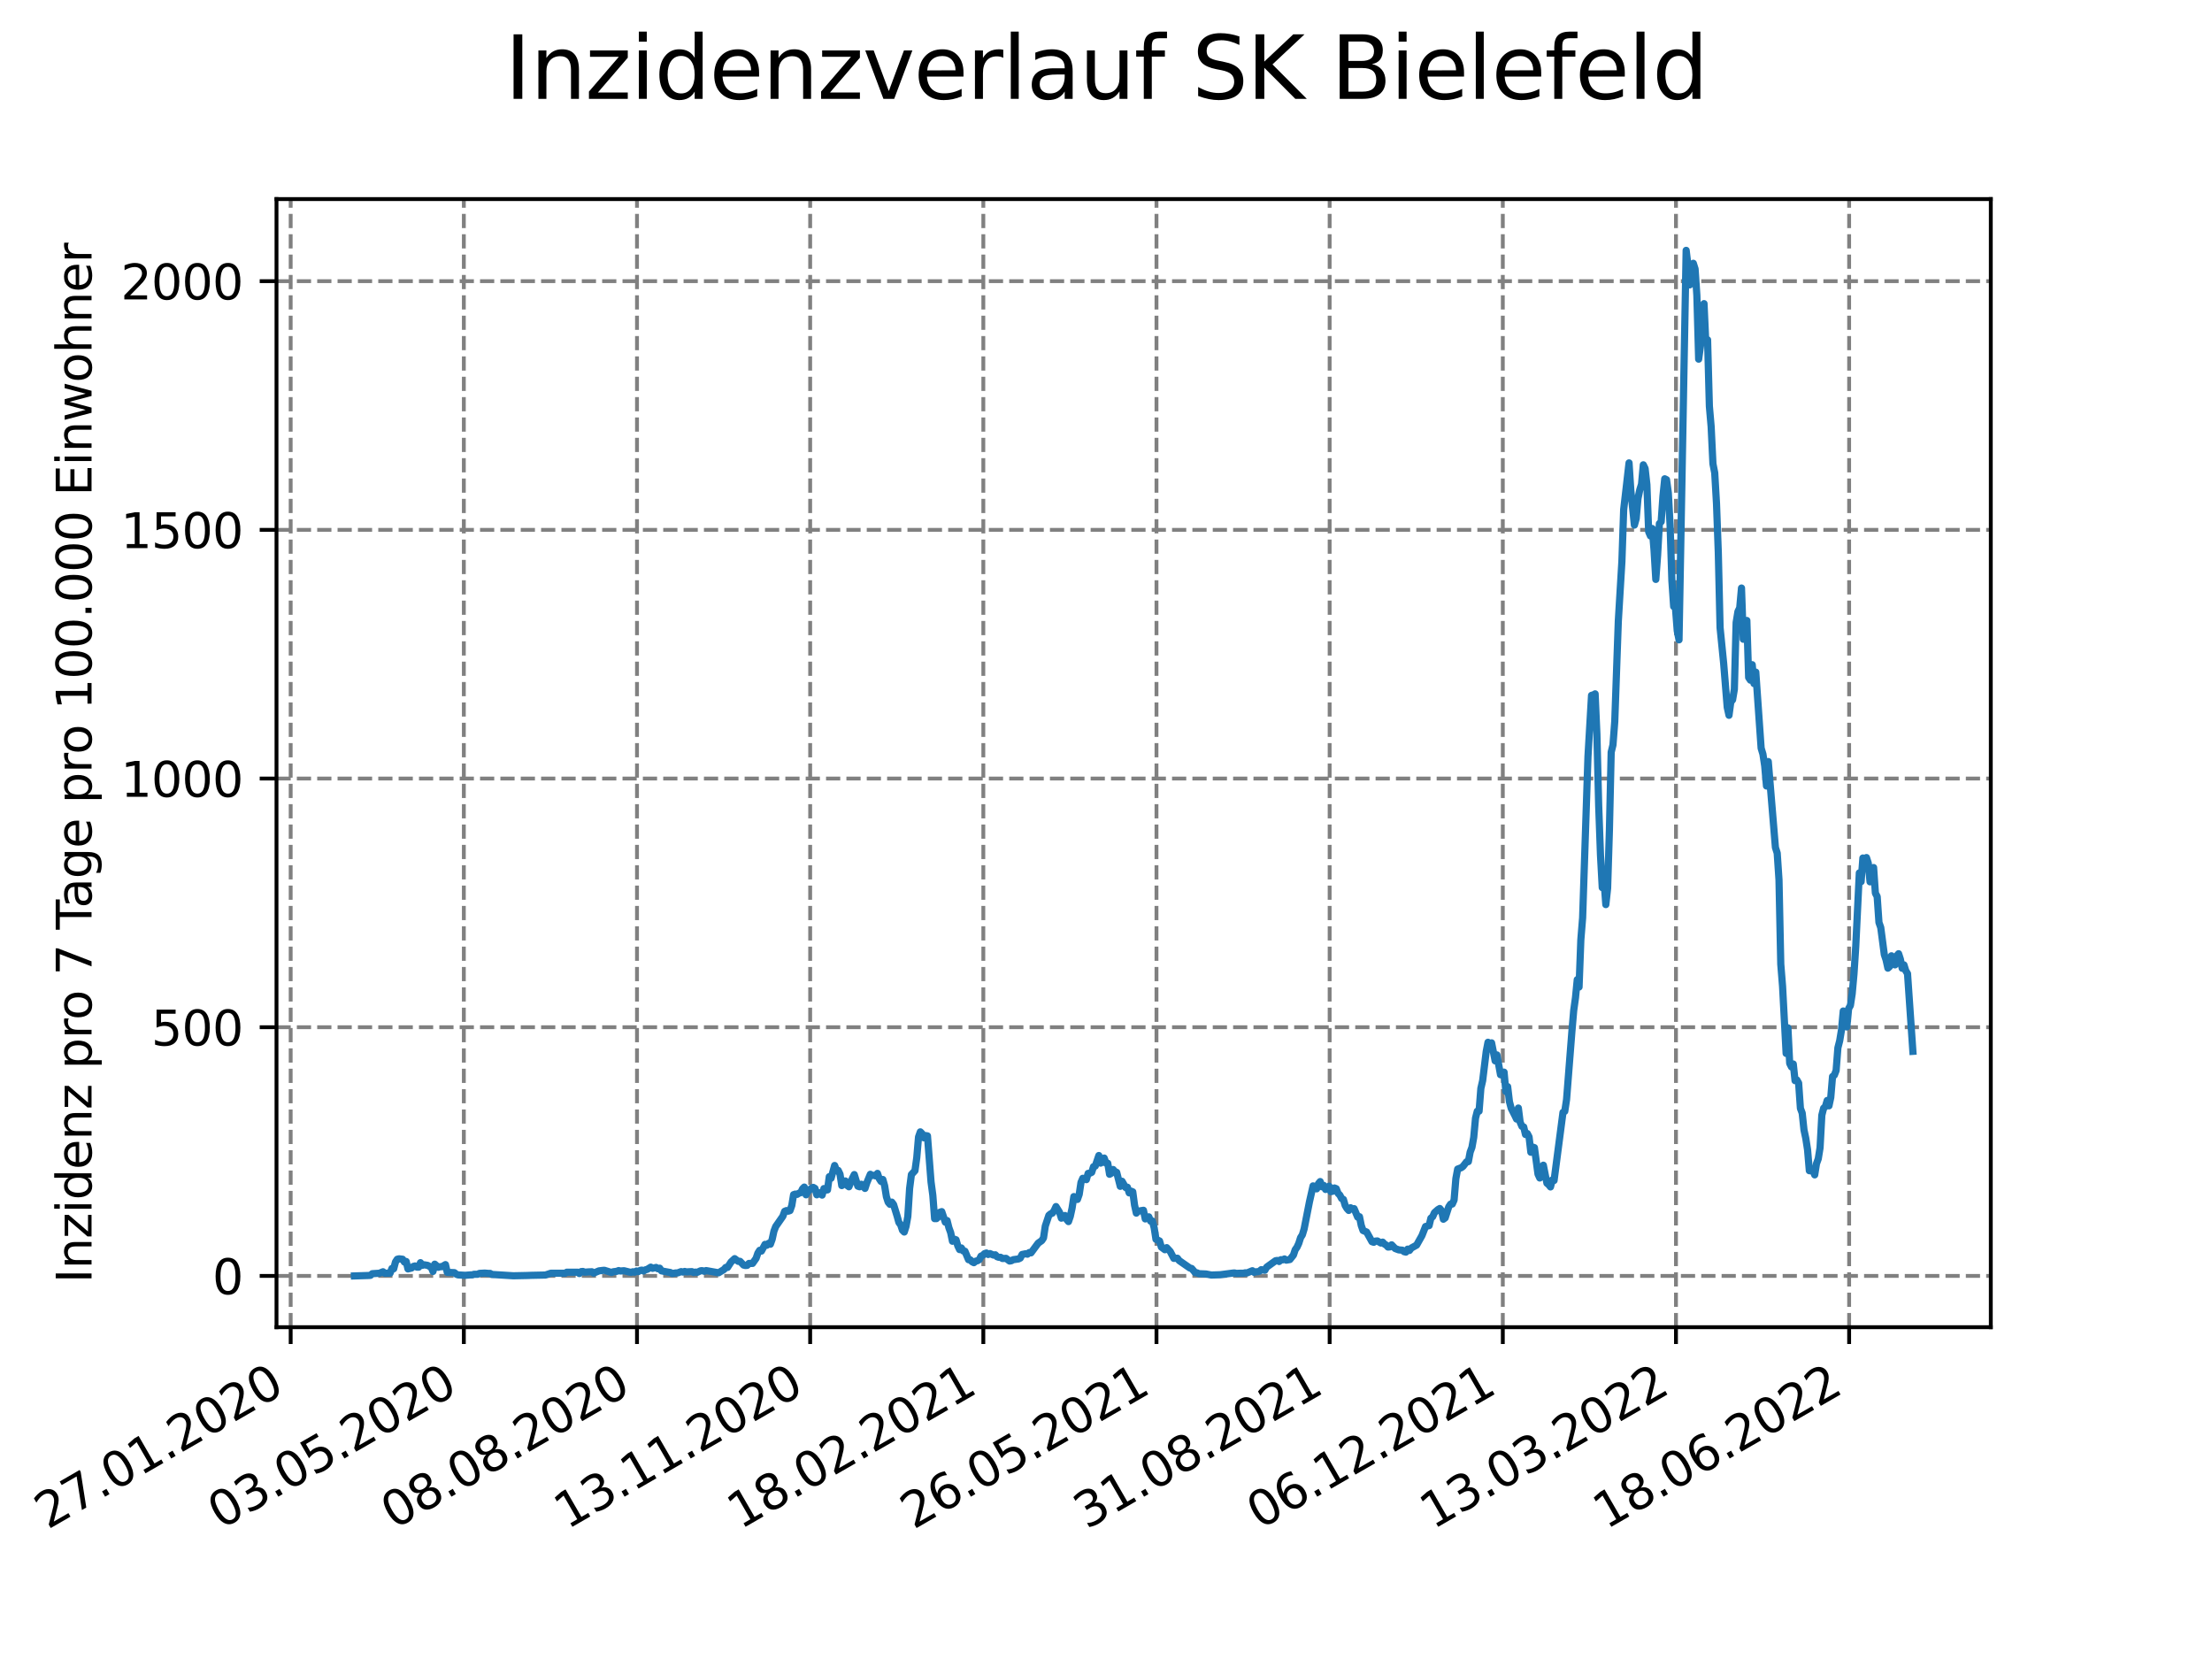 <?xml version="1.0" encoding="utf-8" standalone="no"?>
<!DOCTYPE svg PUBLIC "-//W3C//DTD SVG 1.1//EN"
  "http://www.w3.org/Graphics/SVG/1.1/DTD/svg11.dtd">
<svg xmlns:xlink="http://www.w3.org/1999/xlink" width="460.8pt" height="345.6pt" viewBox="0 0 460.8 345.6" xmlns="http://www.w3.org/2000/svg" version="1.1">
 <defs>
  <style type="text/css">*{stroke-linejoin: round; stroke-linecap: butt}</style>
 </defs>
 <g id="figure_1">
  <g id="patch_1">
   <path d="M 0 345.6 
L 460.8 345.6 
L 460.8 0 
L 0 0 
z
" style="fill: #ffffff"/>
  </g>
  <g id="axes_1">
   <g id="patch_2">
    <path d="M 57.6 276.48 
L 414.72 276.48 
L 414.72 41.472 
L 57.6 41.472 
z
" style="fill: #ffffff"/>
   </g>
   <g id="matplotlib.axis_1">
    <g id="xtick_1">
     <g id="line2d_1">
      <path d="M 60.553 276.48 
L 60.553 41.472 
" clip-path="url(#p7ec2a0ec6b)" style="fill: none; stroke-dasharray: 2.96,1.28; stroke-dashoffset: 0; stroke: #808080; stroke-width: 0.8"/>
     </g>
     <g id="line2d_2">
      <defs>
       <path id="m98935f81b4" d="M 0 0 
L 0 3.5 
" style="stroke: #000000; stroke-width: 0.8"/>
      </defs>
      <g>
       <use xlink:href="#m98935f81b4" x="60.553" y="276.48" style="stroke: #000000; stroke-width: 0.8"/>
      </g>
     </g>
     <g id="text_1">
      <!-- 27.01.2020 -->
      <g transform="translate(9.928 318.689)rotate(-30)scale(0.1 -0.1)">
       <defs>
        <path id="DejaVuSans-32" d="M 1228 531 
L 3431 531 
L 3431 0 
L 469 0 
L 469 531 
Q 828 903 1448 1529 
Q 2069 2156 2228 2338 
Q 2531 2678 2651 2914 
Q 2772 3150 2772 3378 
Q 2772 3750 2511 3984 
Q 2250 4219 1831 4219 
Q 1534 4219 1204 4116 
Q 875 4013 500 3803 
L 500 4441 
Q 881 4594 1212 4672 
Q 1544 4750 1819 4750 
Q 2544 4750 2975 4387 
Q 3406 4025 3406 3419 
Q 3406 3131 3298 2873 
Q 3191 2616 2906 2266 
Q 2828 2175 2409 1742 
Q 1991 1309 1228 531 
z
" transform="scale(0.016)"/>
        <path id="DejaVuSans-37" d="M 525 4666 
L 3525 4666 
L 3525 4397 
L 1831 0 
L 1172 0 
L 2766 4134 
L 525 4134 
L 525 4666 
z
" transform="scale(0.016)"/>
        <path id="DejaVuSans-2e" d="M 684 794 
L 1344 794 
L 1344 0 
L 684 0 
L 684 794 
z
" transform="scale(0.016)"/>
        <path id="DejaVuSans-30" d="M 2034 4250 
Q 1547 4250 1301 3770 
Q 1056 3291 1056 2328 
Q 1056 1369 1301 889 
Q 1547 409 2034 409 
Q 2525 409 2770 889 
Q 3016 1369 3016 2328 
Q 3016 3291 2770 3770 
Q 2525 4250 2034 4250 
z
M 2034 4750 
Q 2819 4750 3233 4129 
Q 3647 3509 3647 2328 
Q 3647 1150 3233 529 
Q 2819 -91 2034 -91 
Q 1250 -91 836 529 
Q 422 1150 422 2328 
Q 422 3509 836 4129 
Q 1250 4750 2034 4750 
z
" transform="scale(0.016)"/>
        <path id="DejaVuSans-31" d="M 794 531 
L 1825 531 
L 1825 4091 
L 703 3866 
L 703 4441 
L 1819 4666 
L 2450 4666 
L 2450 531 
L 3481 531 
L 3481 0 
L 794 0 
L 794 531 
z
" transform="scale(0.016)"/>
       </defs>
       <use xlink:href="#DejaVuSans-32"/>
       <use xlink:href="#DejaVuSans-37" x="63.623"/>
       <use xlink:href="#DejaVuSans-2e" x="127.246"/>
       <use xlink:href="#DejaVuSans-30" x="159.033"/>
       <use xlink:href="#DejaVuSans-31" x="222.656"/>
       <use xlink:href="#DejaVuSans-2e" x="286.279"/>
       <use xlink:href="#DejaVuSans-32" x="318.066"/>
       <use xlink:href="#DejaVuSans-30" x="381.689"/>
       <use xlink:href="#DejaVuSans-32" x="445.312"/>
       <use xlink:href="#DejaVuSans-30" x="508.936"/>
      </g>
     </g>
    </g>
    <g id="xtick_2">
     <g id="line2d_3">
      <path d="M 96.626 276.48 
L 96.626 41.472 
" clip-path="url(#p7ec2a0ec6b)" style="fill: none; stroke-dasharray: 2.96,1.28; stroke-dashoffset: 0; stroke: #808080; stroke-width: 0.8"/>
     </g>
     <g id="line2d_4">
      <g>
       <use xlink:href="#m98935f81b4" x="96.626" y="276.48" style="stroke: #000000; stroke-width: 0.8"/>
      </g>
     </g>
     <g id="text_2">
      <!-- 03.05.2020 -->
      <g transform="translate(46.001 318.689)rotate(-30)scale(0.1 -0.1)">
       <defs>
        <path id="DejaVuSans-33" d="M 2597 2516 
Q 3050 2419 3304 2112 
Q 3559 1806 3559 1356 
Q 3559 666 3084 287 
Q 2609 -91 1734 -91 
Q 1441 -91 1130 -33 
Q 819 25 488 141 
L 488 750 
Q 750 597 1062 519 
Q 1375 441 1716 441 
Q 2309 441 2620 675 
Q 2931 909 2931 1356 
Q 2931 1769 2642 2001 
Q 2353 2234 1838 2234 
L 1294 2234 
L 1294 2753 
L 1863 2753 
Q 2328 2753 2575 2939 
Q 2822 3125 2822 3475 
Q 2822 3834 2567 4026 
Q 2313 4219 1838 4219 
Q 1578 4219 1281 4162 
Q 984 4106 628 3988 
L 628 4550 
Q 988 4650 1302 4700 
Q 1616 4750 1894 4750 
Q 2613 4750 3031 4423 
Q 3450 4097 3450 3541 
Q 3450 3153 3228 2886 
Q 3006 2619 2597 2516 
z
" transform="scale(0.016)"/>
        <path id="DejaVuSans-35" d="M 691 4666 
L 3169 4666 
L 3169 4134 
L 1269 4134 
L 1269 2991 
Q 1406 3038 1543 3061 
Q 1681 3084 1819 3084 
Q 2600 3084 3056 2656 
Q 3513 2228 3513 1497 
Q 3513 744 3044 326 
Q 2575 -91 1722 -91 
Q 1428 -91 1123 -41 
Q 819 9 494 109 
L 494 744 
Q 775 591 1075 516 
Q 1375 441 1709 441 
Q 2250 441 2565 725 
Q 2881 1009 2881 1497 
Q 2881 1984 2565 2268 
Q 2250 2553 1709 2553 
Q 1456 2553 1204 2497 
Q 953 2441 691 2322 
L 691 4666 
z
" transform="scale(0.016)"/>
       </defs>
       <use xlink:href="#DejaVuSans-30"/>
       <use xlink:href="#DejaVuSans-33" x="63.623"/>
       <use xlink:href="#DejaVuSans-2e" x="127.246"/>
       <use xlink:href="#DejaVuSans-30" x="159.033"/>
       <use xlink:href="#DejaVuSans-35" x="222.656"/>
       <use xlink:href="#DejaVuSans-2e" x="286.279"/>
       <use xlink:href="#DejaVuSans-32" x="318.066"/>
       <use xlink:href="#DejaVuSans-30" x="381.689"/>
       <use xlink:href="#DejaVuSans-32" x="445.312"/>
       <use xlink:href="#DejaVuSans-30" x="508.936"/>
      </g>
     </g>
    </g>
    <g id="xtick_3">
     <g id="line2d_5">
      <path d="M 132.699 276.48 
L 132.699 41.472 
" clip-path="url(#p7ec2a0ec6b)" style="fill: none; stroke-dasharray: 2.96,1.28; stroke-dashoffset: 0; stroke: #808080; stroke-width: 0.8"/>
     </g>
     <g id="line2d_6">
      <g>
       <use xlink:href="#m98935f81b4" x="132.699" y="276.48" style="stroke: #000000; stroke-width: 0.8"/>
      </g>
     </g>
     <g id="text_3">
      <!-- 08.08.2020 -->
      <g transform="translate(82.074 318.689)rotate(-30)scale(0.1 -0.1)">
       <defs>
        <path id="DejaVuSans-38" d="M 2034 2216 
Q 1584 2216 1326 1975 
Q 1069 1734 1069 1313 
Q 1069 891 1326 650 
Q 1584 409 2034 409 
Q 2484 409 2743 651 
Q 3003 894 3003 1313 
Q 3003 1734 2745 1975 
Q 2488 2216 2034 2216 
z
M 1403 2484 
Q 997 2584 770 2862 
Q 544 3141 544 3541 
Q 544 4100 942 4425 
Q 1341 4750 2034 4750 
Q 2731 4750 3128 4425 
Q 3525 4100 3525 3541 
Q 3525 3141 3298 2862 
Q 3072 2584 2669 2484 
Q 3125 2378 3379 2068 
Q 3634 1759 3634 1313 
Q 3634 634 3220 271 
Q 2806 -91 2034 -91 
Q 1263 -91 848 271 
Q 434 634 434 1313 
Q 434 1759 690 2068 
Q 947 2378 1403 2484 
z
M 1172 3481 
Q 1172 3119 1398 2916 
Q 1625 2713 2034 2713 
Q 2441 2713 2670 2916 
Q 2900 3119 2900 3481 
Q 2900 3844 2670 4047 
Q 2441 4250 2034 4250 
Q 1625 4250 1398 4047 
Q 1172 3844 1172 3481 
z
" transform="scale(0.016)"/>
       </defs>
       <use xlink:href="#DejaVuSans-30"/>
       <use xlink:href="#DejaVuSans-38" x="63.623"/>
       <use xlink:href="#DejaVuSans-2e" x="127.246"/>
       <use xlink:href="#DejaVuSans-30" x="159.033"/>
       <use xlink:href="#DejaVuSans-38" x="222.656"/>
       <use xlink:href="#DejaVuSans-2e" x="286.279"/>
       <use xlink:href="#DejaVuSans-32" x="318.066"/>
       <use xlink:href="#DejaVuSans-30" x="381.689"/>
       <use xlink:href="#DejaVuSans-32" x="445.312"/>
       <use xlink:href="#DejaVuSans-30" x="508.936"/>
      </g>
     </g>
    </g>
    <g id="xtick_4">
     <g id="line2d_7">
      <path d="M 168.772 276.48 
L 168.772 41.472 
" clip-path="url(#p7ec2a0ec6b)" style="fill: none; stroke-dasharray: 2.96,1.28; stroke-dashoffset: 0; stroke: #808080; stroke-width: 0.8"/>
     </g>
     <g id="line2d_8">
      <g>
       <use xlink:href="#m98935f81b4" x="168.772" y="276.48" style="stroke: #000000; stroke-width: 0.8"/>
      </g>
     </g>
     <g id="text_4">
      <!-- 13.11.2020 -->
      <g transform="translate(118.146 318.689)rotate(-30)scale(0.1 -0.1)">
       <use xlink:href="#DejaVuSans-31"/>
       <use xlink:href="#DejaVuSans-33" x="63.623"/>
       <use xlink:href="#DejaVuSans-2e" x="127.246"/>
       <use xlink:href="#DejaVuSans-31" x="159.033"/>
       <use xlink:href="#DejaVuSans-31" x="222.656"/>
       <use xlink:href="#DejaVuSans-2e" x="286.279"/>
       <use xlink:href="#DejaVuSans-32" x="318.066"/>
       <use xlink:href="#DejaVuSans-30" x="381.689"/>
       <use xlink:href="#DejaVuSans-32" x="445.312"/>
       <use xlink:href="#DejaVuSans-30" x="508.936"/>
      </g>
     </g>
    </g>
    <g id="xtick_5">
     <g id="line2d_9">
      <path d="M 204.844 276.48 
L 204.844 41.472 
" clip-path="url(#p7ec2a0ec6b)" style="fill: none; stroke-dasharray: 2.96,1.28; stroke-dashoffset: 0; stroke: #808080; stroke-width: 0.8"/>
     </g>
     <g id="line2d_10">
      <g>
       <use xlink:href="#m98935f81b4" x="204.844" y="276.48" style="stroke: #000000; stroke-width: 0.8"/>
      </g>
     </g>
     <g id="text_5">
      <!-- 18.02.2021 -->
      <g transform="translate(154.219 318.689)rotate(-30)scale(0.1 -0.1)">
       <use xlink:href="#DejaVuSans-31"/>
       <use xlink:href="#DejaVuSans-38" x="63.623"/>
       <use xlink:href="#DejaVuSans-2e" x="127.246"/>
       <use xlink:href="#DejaVuSans-30" x="159.033"/>
       <use xlink:href="#DejaVuSans-32" x="222.656"/>
       <use xlink:href="#DejaVuSans-2e" x="286.279"/>
       <use xlink:href="#DejaVuSans-32" x="318.066"/>
       <use xlink:href="#DejaVuSans-30" x="381.689"/>
       <use xlink:href="#DejaVuSans-32" x="445.312"/>
       <use xlink:href="#DejaVuSans-31" x="508.936"/>
      </g>
     </g>
    </g>
    <g id="xtick_6">
     <g id="line2d_11">
      <path d="M 240.917 276.48 
L 240.917 41.472 
" clip-path="url(#p7ec2a0ec6b)" style="fill: none; stroke-dasharray: 2.96,1.28; stroke-dashoffset: 0; stroke: #808080; stroke-width: 0.8"/>
     </g>
     <g id="line2d_12">
      <g>
       <use xlink:href="#m98935f81b4" x="240.917" y="276.48" style="stroke: #000000; stroke-width: 0.8"/>
      </g>
     </g>
     <g id="text_6">
      <!-- 26.05.2021 -->
      <g transform="translate(190.292 318.689)rotate(-30)scale(0.1 -0.1)">
       <defs>
        <path id="DejaVuSans-36" d="M 2113 2584 
Q 1688 2584 1439 2293 
Q 1191 2003 1191 1497 
Q 1191 994 1439 701 
Q 1688 409 2113 409 
Q 2538 409 2786 701 
Q 3034 994 3034 1497 
Q 3034 2003 2786 2293 
Q 2538 2584 2113 2584 
z
M 3366 4563 
L 3366 3988 
Q 3128 4100 2886 4159 
Q 2644 4219 2406 4219 
Q 1781 4219 1451 3797 
Q 1122 3375 1075 2522 
Q 1259 2794 1537 2939 
Q 1816 3084 2150 3084 
Q 2853 3084 3261 2657 
Q 3669 2231 3669 1497 
Q 3669 778 3244 343 
Q 2819 -91 2113 -91 
Q 1303 -91 875 529 
Q 447 1150 447 2328 
Q 447 3434 972 4092 
Q 1497 4750 2381 4750 
Q 2619 4750 2861 4703 
Q 3103 4656 3366 4563 
z
" transform="scale(0.016)"/>
       </defs>
       <use xlink:href="#DejaVuSans-32"/>
       <use xlink:href="#DejaVuSans-36" x="63.623"/>
       <use xlink:href="#DejaVuSans-2e" x="127.246"/>
       <use xlink:href="#DejaVuSans-30" x="159.033"/>
       <use xlink:href="#DejaVuSans-35" x="222.656"/>
       <use xlink:href="#DejaVuSans-2e" x="286.279"/>
       <use xlink:href="#DejaVuSans-32" x="318.066"/>
       <use xlink:href="#DejaVuSans-30" x="381.689"/>
       <use xlink:href="#DejaVuSans-32" x="445.312"/>
       <use xlink:href="#DejaVuSans-31" x="508.936"/>
      </g>
     </g>
    </g>
    <g id="xtick_7">
     <g id="line2d_13">
      <path d="M 276.99 276.48 
L 276.99 41.472 
" clip-path="url(#p7ec2a0ec6b)" style="fill: none; stroke-dasharray: 2.96,1.28; stroke-dashoffset: 0; stroke: #808080; stroke-width: 0.8"/>
     </g>
     <g id="line2d_14">
      <g>
       <use xlink:href="#m98935f81b4" x="276.99" y="276.48" style="stroke: #000000; stroke-width: 0.8"/>
      </g>
     </g>
     <g id="text_7">
      <!-- 31.08.2021 -->
      <g transform="translate(226.365 318.689)rotate(-30)scale(0.1 -0.1)">
       <use xlink:href="#DejaVuSans-33"/>
       <use xlink:href="#DejaVuSans-31" x="63.623"/>
       <use xlink:href="#DejaVuSans-2e" x="127.246"/>
       <use xlink:href="#DejaVuSans-30" x="159.033"/>
       <use xlink:href="#DejaVuSans-38" x="222.656"/>
       <use xlink:href="#DejaVuSans-2e" x="286.279"/>
       <use xlink:href="#DejaVuSans-32" x="318.066"/>
       <use xlink:href="#DejaVuSans-30" x="381.689"/>
       <use xlink:href="#DejaVuSans-32" x="445.312"/>
       <use xlink:href="#DejaVuSans-31" x="508.936"/>
      </g>
     </g>
    </g>
    <g id="xtick_8">
     <g id="line2d_15">
      <path d="M 313.062 276.48 
L 313.062 41.472 
" clip-path="url(#p7ec2a0ec6b)" style="fill: none; stroke-dasharray: 2.96,1.28; stroke-dashoffset: 0; stroke: #808080; stroke-width: 0.8"/>
     </g>
     <g id="line2d_16">
      <g>
       <use xlink:href="#m98935f81b4" x="313.062" y="276.48" style="stroke: #000000; stroke-width: 0.8"/>
      </g>
     </g>
     <g id="text_8">
      <!-- 06.12.2021 -->
      <g transform="translate(262.437 318.689)rotate(-30)scale(0.1 -0.1)">
       <use xlink:href="#DejaVuSans-30"/>
       <use xlink:href="#DejaVuSans-36" x="63.623"/>
       <use xlink:href="#DejaVuSans-2e" x="127.246"/>
       <use xlink:href="#DejaVuSans-31" x="159.033"/>
       <use xlink:href="#DejaVuSans-32" x="222.656"/>
       <use xlink:href="#DejaVuSans-2e" x="286.279"/>
       <use xlink:href="#DejaVuSans-32" x="318.066"/>
       <use xlink:href="#DejaVuSans-30" x="381.689"/>
       <use xlink:href="#DejaVuSans-32" x="445.312"/>
       <use xlink:href="#DejaVuSans-31" x="508.936"/>
      </g>
     </g>
    </g>
    <g id="xtick_9">
     <g id="line2d_17">
      <path d="M 349.135 276.48 
L 349.135 41.472 
" clip-path="url(#p7ec2a0ec6b)" style="fill: none; stroke-dasharray: 2.96,1.28; stroke-dashoffset: 0; stroke: #808080; stroke-width: 0.8"/>
     </g>
     <g id="line2d_18">
      <g>
       <use xlink:href="#m98935f81b4" x="349.135" y="276.48" style="stroke: #000000; stroke-width: 0.8"/>
      </g>
     </g>
     <g id="text_9">
      <!-- 13.03.2022 -->
      <g transform="translate(298.51 318.689)rotate(-30)scale(0.1 -0.1)">
       <use xlink:href="#DejaVuSans-31"/>
       <use xlink:href="#DejaVuSans-33" x="63.623"/>
       <use xlink:href="#DejaVuSans-2e" x="127.246"/>
       <use xlink:href="#DejaVuSans-30" x="159.033"/>
       <use xlink:href="#DejaVuSans-33" x="222.656"/>
       <use xlink:href="#DejaVuSans-2e" x="286.279"/>
       <use xlink:href="#DejaVuSans-32" x="318.066"/>
       <use xlink:href="#DejaVuSans-30" x="381.689"/>
       <use xlink:href="#DejaVuSans-32" x="445.312"/>
       <use xlink:href="#DejaVuSans-32" x="508.936"/>
      </g>
     </g>
    </g>
    <g id="xtick_10">
     <g id="line2d_19">
      <path d="M 385.208 276.48 
L 385.208 41.472 
" clip-path="url(#p7ec2a0ec6b)" style="fill: none; stroke-dasharray: 2.96,1.28; stroke-dashoffset: 0; stroke: #808080; stroke-width: 0.8"/>
     </g>
     <g id="line2d_20">
      <g>
       <use xlink:href="#m98935f81b4" x="385.208" y="276.48" style="stroke: #000000; stroke-width: 0.8"/>
      </g>
     </g>
     <g id="text_10">
      <!-- 18.06.2022 -->
      <g transform="translate(334.583 318.689)rotate(-30)scale(0.1 -0.1)">
       <use xlink:href="#DejaVuSans-31"/>
       <use xlink:href="#DejaVuSans-38" x="63.623"/>
       <use xlink:href="#DejaVuSans-2e" x="127.246"/>
       <use xlink:href="#DejaVuSans-30" x="159.033"/>
       <use xlink:href="#DejaVuSans-36" x="222.656"/>
       <use xlink:href="#DejaVuSans-2e" x="286.279"/>
       <use xlink:href="#DejaVuSans-32" x="318.066"/>
       <use xlink:href="#DejaVuSans-30" x="381.689"/>
       <use xlink:href="#DejaVuSans-32" x="445.312"/>
       <use xlink:href="#DejaVuSans-32" x="508.936"/>
      </g>
     </g>
    </g>
   </g>
   <g id="matplotlib.axis_2">
    <g id="ytick_1">
     <g id="line2d_21">
      <path d="M 57.6 265.798 
L 414.72 265.798 
" clip-path="url(#p7ec2a0ec6b)" style="fill: none; stroke-dasharray: 2.96,1.28; stroke-dashoffset: 0; stroke: #808080; stroke-width: 0.8"/>
     </g>
     <g id="line2d_22">
      <defs>
       <path id="m97c19c1164" d="M 0 0 
L -3.5 0 
" style="stroke: #000000; stroke-width: 0.8"/>
      </defs>
      <g>
       <use xlink:href="#m97c19c1164" x="57.6" y="265.798" style="stroke: #000000; stroke-width: 0.8"/>
      </g>
     </g>
     <g id="text_11">
      <!-- 0 -->
      <g transform="translate(44.237 269.597)scale(0.1 -0.1)">
       <use xlink:href="#DejaVuSans-30"/>
      </g>
     </g>
    </g>
    <g id="ytick_2">
     <g id="line2d_23">
      <path d="M 57.6 213.992 
L 414.72 213.992 
" clip-path="url(#p7ec2a0ec6b)" style="fill: none; stroke-dasharray: 2.96,1.28; stroke-dashoffset: 0; stroke: #808080; stroke-width: 0.8"/>
     </g>
     <g id="line2d_24">
      <g>
       <use xlink:href="#m97c19c1164" x="57.6" y="213.992" style="stroke: #000000; stroke-width: 0.8"/>
      </g>
     </g>
     <g id="text_12">
      <!-- 500 -->
      <g transform="translate(31.512 217.791)scale(0.1 -0.1)">
       <use xlink:href="#DejaVuSans-35"/>
       <use xlink:href="#DejaVuSans-30" x="63.623"/>
       <use xlink:href="#DejaVuSans-30" x="127.246"/>
      </g>
     </g>
    </g>
    <g id="ytick_3">
     <g id="line2d_25">
      <path d="M 57.6 162.186 
L 414.72 162.186 
" clip-path="url(#p7ec2a0ec6b)" style="fill: none; stroke-dasharray: 2.96,1.28; stroke-dashoffset: 0; stroke: #808080; stroke-width: 0.8"/>
     </g>
     <g id="line2d_26">
      <g>
       <use xlink:href="#m97c19c1164" x="57.6" y="162.186" style="stroke: #000000; stroke-width: 0.8"/>
      </g>
     </g>
     <g id="text_13">
      <!-- 1000 -->
      <g transform="translate(25.15 165.986)scale(0.1 -0.1)">
       <use xlink:href="#DejaVuSans-31"/>
       <use xlink:href="#DejaVuSans-30" x="63.623"/>
       <use xlink:href="#DejaVuSans-30" x="127.246"/>
       <use xlink:href="#DejaVuSans-30" x="190.869"/>
      </g>
     </g>
    </g>
    <g id="ytick_4">
     <g id="line2d_27">
      <path d="M 57.6 110.381 
L 414.72 110.381 
" clip-path="url(#p7ec2a0ec6b)" style="fill: none; stroke-dasharray: 2.96,1.28; stroke-dashoffset: 0; stroke: #808080; stroke-width: 0.8"/>
     </g>
     <g id="line2d_28">
      <g>
       <use xlink:href="#m97c19c1164" x="57.6" y="110.381" style="stroke: #000000; stroke-width: 0.8"/>
      </g>
     </g>
     <g id="text_14">
      <!-- 1500 -->
      <g transform="translate(25.15 114.18)scale(0.1 -0.1)">
       <use xlink:href="#DejaVuSans-31"/>
       <use xlink:href="#DejaVuSans-35" x="63.623"/>
       <use xlink:href="#DejaVuSans-30" x="127.246"/>
       <use xlink:href="#DejaVuSans-30" x="190.869"/>
      </g>
     </g>
    </g>
    <g id="ytick_5">
     <g id="line2d_29">
      <path d="M 57.6 58.575 
L 414.72 58.575 
" clip-path="url(#p7ec2a0ec6b)" style="fill: none; stroke-dasharray: 2.96,1.28; stroke-dashoffset: 0; stroke: #808080; stroke-width: 0.8"/>
     </g>
     <g id="line2d_30">
      <g>
       <use xlink:href="#m97c19c1164" x="57.6" y="58.575" style="stroke: #000000; stroke-width: 0.8"/>
      </g>
     </g>
     <g id="text_15">
      <!-- 2000 -->
      <g transform="translate(25.15 62.374)scale(0.1 -0.1)">
       <use xlink:href="#DejaVuSans-32"/>
       <use xlink:href="#DejaVuSans-30" x="63.623"/>
       <use xlink:href="#DejaVuSans-30" x="127.246"/>
       <use xlink:href="#DejaVuSans-30" x="190.869"/>
      </g>
     </g>
    </g>
    <g id="text_16">
     <!-- Inzidenz pro 7 Tage pro 100.000 Einwohner -->
     <g transform="translate(19.07 267.301)rotate(-90)scale(0.1 -0.1)">
      <defs>
       <path id="DejaVuSans-49" d="M 628 4666 
L 1259 4666 
L 1259 0 
L 628 0 
L 628 4666 
z
" transform="scale(0.016)"/>
       <path id="DejaVuSans-6e" d="M 3513 2113 
L 3513 0 
L 2938 0 
L 2938 2094 
Q 2938 2591 2744 2837 
Q 2550 3084 2163 3084 
Q 1697 3084 1428 2787 
Q 1159 2491 1159 1978 
L 1159 0 
L 581 0 
L 581 3500 
L 1159 3500 
L 1159 2956 
Q 1366 3272 1645 3428 
Q 1925 3584 2291 3584 
Q 2894 3584 3203 3211 
Q 3513 2838 3513 2113 
z
" transform="scale(0.016)"/>
       <path id="DejaVuSans-7a" d="M 353 3500 
L 3084 3500 
L 3084 2975 
L 922 459 
L 3084 459 
L 3084 0 
L 275 0 
L 275 525 
L 2438 3041 
L 353 3041 
L 353 3500 
z
" transform="scale(0.016)"/>
       <path id="DejaVuSans-69" d="M 603 3500 
L 1178 3500 
L 1178 0 
L 603 0 
L 603 3500 
z
M 603 4863 
L 1178 4863 
L 1178 4134 
L 603 4134 
L 603 4863 
z
" transform="scale(0.016)"/>
       <path id="DejaVuSans-64" d="M 2906 2969 
L 2906 4863 
L 3481 4863 
L 3481 0 
L 2906 0 
L 2906 525 
Q 2725 213 2448 61 
Q 2172 -91 1784 -91 
Q 1150 -91 751 415 
Q 353 922 353 1747 
Q 353 2572 751 3078 
Q 1150 3584 1784 3584 
Q 2172 3584 2448 3432 
Q 2725 3281 2906 2969 
z
M 947 1747 
Q 947 1113 1208 752 
Q 1469 391 1925 391 
Q 2381 391 2643 752 
Q 2906 1113 2906 1747 
Q 2906 2381 2643 2742 
Q 2381 3103 1925 3103 
Q 1469 3103 1208 2742 
Q 947 2381 947 1747 
z
" transform="scale(0.016)"/>
       <path id="DejaVuSans-65" d="M 3597 1894 
L 3597 1613 
L 953 1613 
Q 991 1019 1311 708 
Q 1631 397 2203 397 
Q 2534 397 2845 478 
Q 3156 559 3463 722 
L 3463 178 
Q 3153 47 2828 -22 
Q 2503 -91 2169 -91 
Q 1331 -91 842 396 
Q 353 884 353 1716 
Q 353 2575 817 3079 
Q 1281 3584 2069 3584 
Q 2775 3584 3186 3129 
Q 3597 2675 3597 1894 
z
M 3022 2063 
Q 3016 2534 2758 2815 
Q 2500 3097 2075 3097 
Q 1594 3097 1305 2825 
Q 1016 2553 972 2059 
L 3022 2063 
z
" transform="scale(0.016)"/>
       <path id="DejaVuSans-20" transform="scale(0.016)"/>
       <path id="DejaVuSans-70" d="M 1159 525 
L 1159 -1331 
L 581 -1331 
L 581 3500 
L 1159 3500 
L 1159 2969 
Q 1341 3281 1617 3432 
Q 1894 3584 2278 3584 
Q 2916 3584 3314 3078 
Q 3713 2572 3713 1747 
Q 3713 922 3314 415 
Q 2916 -91 2278 -91 
Q 1894 -91 1617 61 
Q 1341 213 1159 525 
z
M 3116 1747 
Q 3116 2381 2855 2742 
Q 2594 3103 2138 3103 
Q 1681 3103 1420 2742 
Q 1159 2381 1159 1747 
Q 1159 1113 1420 752 
Q 1681 391 2138 391 
Q 2594 391 2855 752 
Q 3116 1113 3116 1747 
z
" transform="scale(0.016)"/>
       <path id="DejaVuSans-72" d="M 2631 2963 
Q 2534 3019 2420 3045 
Q 2306 3072 2169 3072 
Q 1681 3072 1420 2755 
Q 1159 2438 1159 1844 
L 1159 0 
L 581 0 
L 581 3500 
L 1159 3500 
L 1159 2956 
Q 1341 3275 1631 3429 
Q 1922 3584 2338 3584 
Q 2397 3584 2469 3576 
Q 2541 3569 2628 3553 
L 2631 2963 
z
" transform="scale(0.016)"/>
       <path id="DejaVuSans-6f" d="M 1959 3097 
Q 1497 3097 1228 2736 
Q 959 2375 959 1747 
Q 959 1119 1226 758 
Q 1494 397 1959 397 
Q 2419 397 2687 759 
Q 2956 1122 2956 1747 
Q 2956 2369 2687 2733 
Q 2419 3097 1959 3097 
z
M 1959 3584 
Q 2709 3584 3137 3096 
Q 3566 2609 3566 1747 
Q 3566 888 3137 398 
Q 2709 -91 1959 -91 
Q 1206 -91 779 398 
Q 353 888 353 1747 
Q 353 2609 779 3096 
Q 1206 3584 1959 3584 
z
" transform="scale(0.016)"/>
       <path id="DejaVuSans-54" d="M -19 4666 
L 3928 4666 
L 3928 4134 
L 2272 4134 
L 2272 0 
L 1638 0 
L 1638 4134 
L -19 4134 
L -19 4666 
z
" transform="scale(0.016)"/>
       <path id="DejaVuSans-61" d="M 2194 1759 
Q 1497 1759 1228 1600 
Q 959 1441 959 1056 
Q 959 750 1161 570 
Q 1363 391 1709 391 
Q 2188 391 2477 730 
Q 2766 1069 2766 1631 
L 2766 1759 
L 2194 1759 
z
M 3341 1997 
L 3341 0 
L 2766 0 
L 2766 531 
Q 2569 213 2275 61 
Q 1981 -91 1556 -91 
Q 1019 -91 701 211 
Q 384 513 384 1019 
Q 384 1609 779 1909 
Q 1175 2209 1959 2209 
L 2766 2209 
L 2766 2266 
Q 2766 2663 2505 2880 
Q 2244 3097 1772 3097 
Q 1472 3097 1187 3025 
Q 903 2953 641 2809 
L 641 3341 
Q 956 3463 1253 3523 
Q 1550 3584 1831 3584 
Q 2591 3584 2966 3190 
Q 3341 2797 3341 1997 
z
" transform="scale(0.016)"/>
       <path id="DejaVuSans-67" d="M 2906 1791 
Q 2906 2416 2648 2759 
Q 2391 3103 1925 3103 
Q 1463 3103 1205 2759 
Q 947 2416 947 1791 
Q 947 1169 1205 825 
Q 1463 481 1925 481 
Q 2391 481 2648 825 
Q 2906 1169 2906 1791 
z
M 3481 434 
Q 3481 -459 3084 -895 
Q 2688 -1331 1869 -1331 
Q 1566 -1331 1297 -1286 
Q 1028 -1241 775 -1147 
L 775 -588 
Q 1028 -725 1275 -790 
Q 1522 -856 1778 -856 
Q 2344 -856 2625 -561 
Q 2906 -266 2906 331 
L 2906 616 
Q 2728 306 2450 153 
Q 2172 0 1784 0 
Q 1141 0 747 490 
Q 353 981 353 1791 
Q 353 2603 747 3093 
Q 1141 3584 1784 3584 
Q 2172 3584 2450 3431 
Q 2728 3278 2906 2969 
L 2906 3500 
L 3481 3500 
L 3481 434 
z
" transform="scale(0.016)"/>
       <path id="DejaVuSans-45" d="M 628 4666 
L 3578 4666 
L 3578 4134 
L 1259 4134 
L 1259 2753 
L 3481 2753 
L 3481 2222 
L 1259 2222 
L 1259 531 
L 3634 531 
L 3634 0 
L 628 0 
L 628 4666 
z
" transform="scale(0.016)"/>
       <path id="DejaVuSans-77" d="M 269 3500 
L 844 3500 
L 1563 769 
L 2278 3500 
L 2956 3500 
L 3675 769 
L 4391 3500 
L 4966 3500 
L 4050 0 
L 3372 0 
L 2619 2869 
L 1863 0 
L 1184 0 
L 269 3500 
z
" transform="scale(0.016)"/>
       <path id="DejaVuSans-68" d="M 3513 2113 
L 3513 0 
L 2938 0 
L 2938 2094 
Q 2938 2591 2744 2837 
Q 2550 3084 2163 3084 
Q 1697 3084 1428 2787 
Q 1159 2491 1159 1978 
L 1159 0 
L 581 0 
L 581 4863 
L 1159 4863 
L 1159 2956 
Q 1366 3272 1645 3428 
Q 1925 3584 2291 3584 
Q 2894 3584 3203 3211 
Q 3513 2838 3513 2113 
z
" transform="scale(0.016)"/>
      </defs>
      <use xlink:href="#DejaVuSans-49"/>
      <use xlink:href="#DejaVuSans-6e" x="29.492"/>
      <use xlink:href="#DejaVuSans-7a" x="92.871"/>
      <use xlink:href="#DejaVuSans-69" x="145.361"/>
      <use xlink:href="#DejaVuSans-64" x="173.145"/>
      <use xlink:href="#DejaVuSans-65" x="236.621"/>
      <use xlink:href="#DejaVuSans-6e" x="298.145"/>
      <use xlink:href="#DejaVuSans-7a" x="361.523"/>
      <use xlink:href="#DejaVuSans-20" x="414.014"/>
      <use xlink:href="#DejaVuSans-70" x="445.801"/>
      <use xlink:href="#DejaVuSans-72" x="509.277"/>
      <use xlink:href="#DejaVuSans-6f" x="548.141"/>
      <use xlink:href="#DejaVuSans-20" x="609.322"/>
      <use xlink:href="#DejaVuSans-37" x="641.109"/>
      <use xlink:href="#DejaVuSans-20" x="704.732"/>
      <use xlink:href="#DejaVuSans-54" x="736.52"/>
      <use xlink:href="#DejaVuSans-61" x="781.104"/>
      <use xlink:href="#DejaVuSans-67" x="842.383"/>
      <use xlink:href="#DejaVuSans-65" x="905.859"/>
      <use xlink:href="#DejaVuSans-20" x="967.383"/>
      <use xlink:href="#DejaVuSans-70" x="999.17"/>
      <use xlink:href="#DejaVuSans-72" x="1062.646"/>
      <use xlink:href="#DejaVuSans-6f" x="1101.51"/>
      <use xlink:href="#DejaVuSans-20" x="1162.691"/>
      <use xlink:href="#DejaVuSans-31" x="1194.479"/>
      <use xlink:href="#DejaVuSans-30" x="1258.102"/>
      <use xlink:href="#DejaVuSans-30" x="1321.725"/>
      <use xlink:href="#DejaVuSans-2e" x="1385.348"/>
      <use xlink:href="#DejaVuSans-30" x="1417.135"/>
      <use xlink:href="#DejaVuSans-30" x="1480.758"/>
      <use xlink:href="#DejaVuSans-30" x="1544.381"/>
      <use xlink:href="#DejaVuSans-20" x="1608.004"/>
      <use xlink:href="#DejaVuSans-45" x="1639.791"/>
      <use xlink:href="#DejaVuSans-69" x="1702.975"/>
      <use xlink:href="#DejaVuSans-6e" x="1730.758"/>
      <use xlink:href="#DejaVuSans-77" x="1794.137"/>
      <use xlink:href="#DejaVuSans-6f" x="1875.924"/>
      <use xlink:href="#DejaVuSans-68" x="1937.105"/>
      <use xlink:href="#DejaVuSans-6e" x="2000.484"/>
      <use xlink:href="#DejaVuSans-65" x="2063.863"/>
      <use xlink:href="#DejaVuSans-72" x="2125.387"/>
     </g>
    </g>
   </g>
   <g id="line2d_31">
    <path d="M 73.833 265.798 
L 76.808 265.705 
L 77.18 265.674 
L 77.552 265.333 
L 79.039 265.24 
L 79.783 264.93 
L 80.155 265.24 
L 81.27 265.209 
L 81.642 264.248 
L 82.014 264.31 
L 82.386 262.884 
L 82.758 262.325 
L 83.13 262.232 
L 83.874 262.325 
L 84.245 262.915 
L 84.617 262.791 
L 84.989 264.341 
L 85.733 264.155 
L 86.105 263.814 
L 86.477 263.721 
L 86.849 263.969 
L 87.221 263.969 
L 87.592 263.039 
L 87.964 263.597 
L 88.336 263.473 
L 89.08 263.597 
L 89.824 264 
L 90.196 264.868 
L 90.567 263.349 
L 91.311 264 
L 91.683 263.876 
L 92.055 263.876 
L 92.799 263.442 
L 93.171 265.054 
L 94.658 265.116 
L 95.03 265.426 
L 95.402 265.581 
L 96.89 265.674 
L 98.005 265.581 
L 98.377 265.581 
L 98.749 265.457 
L 99.493 265.457 
L 99.865 265.271 
L 100.98 265.209 
L 101.724 265.271 
L 102.096 265.271 
L 102.468 265.488 
L 106.93 265.767 
L 109.905 265.705 
L 110.649 265.674 
L 113.624 265.612 
L 114.74 265.24 
L 117.715 265.24 
L 118.087 265.023 
L 120.318 265.023 
L 120.69 265.302 
L 121.062 264.899 
L 121.434 264.868 
L 121.806 265.023 
L 122.55 264.961 
L 123.293 264.93 
L 123.665 265.209 
L 124.781 264.744 
L 125.525 264.651 
L 125.896 264.62 
L 127.384 265.085 
L 127.756 264.93 
L 128.5 264.837 
L 128.872 264.682 
L 129.243 264.775 
L 129.987 264.713 
L 131.103 264.992 
L 131.475 265.054 
L 131.847 264.93 
L 132.218 265.023 
L 132.59 264.775 
L 132.962 264.899 
L 133.334 264.651 
L 133.706 264.589 
L 134.078 264.775 
L 134.45 264.527 
L 134.822 264.434 
L 135.565 263.969 
L 135.937 264.217 
L 136.681 264.031 
L 137.053 264.31 
L 137.425 264.186 
L 137.797 264.744 
L 139.284 265.023 
L 139.656 265.085 
L 140.028 265.302 
L 140.772 265.178 
L 141.144 265.178 
L 141.887 264.899 
L 142.259 264.992 
L 142.631 264.868 
L 143.003 264.961 
L 144.119 264.899 
L 144.491 265.085 
L 144.863 264.992 
L 145.234 265.054 
L 145.978 264.713 
L 146.35 264.713 
L 146.722 264.837 
L 147.094 264.682 
L 149.697 265.147 
L 150.813 264.465 
L 151.185 264.031 
L 151.556 264.031 
L 152.3 262.884 
L 153.044 262.201 
L 153.788 262.759 
L 154.16 262.759 
L 154.903 263.535 
L 155.275 263.628 
L 155.647 263.597 
L 156.019 263.194 
L 156.763 263.194 
L 157.507 262.139 
L 157.878 261.054 
L 158.25 260.465 
L 158.622 260.62 
L 159.366 259.225 
L 159.738 259.411 
L 160.11 259.008 
L 160.482 259.194 
L 160.854 258.171 
L 161.225 256.466 
L 161.597 255.505 
L 163.085 253.366 
L 163.457 252.342 
L 163.829 252.187 
L 164.2 252.311 
L 164.572 252.187 
L 164.944 251.133 
L 165.316 248.87 
L 165.688 248.746 
L 166.06 248.808 
L 166.432 248.56 
L 166.804 248.467 
L 167.176 247.661 
L 167.547 247.289 
L 167.919 248.901 
L 168.291 248.219 
L 169.035 247.506 
L 169.407 247.351 
L 169.779 247.568 
L 170.151 248.901 
L 170.523 248.436 
L 171.266 248.963 
L 171.638 247.599 
L 172.01 247.909 
L 172.382 247.878 
L 172.754 245.119 
L 173.126 245.46 
L 173.869 242.793 
L 174.241 243.816 
L 174.613 243.816 
L 174.985 244.592 
L 175.357 246.979 
L 175.729 246.049 
L 176.101 246.018 
L 176.473 246.948 
L 176.845 247.227 
L 177.588 245.429 
L 177.96 244.685 
L 178.704 247.103 
L 179.076 247.227 
L 179.448 246.7 
L 180.191 247.568 
L 180.563 246.421 
L 181.307 244.623 
L 181.679 244.871 
L 182.051 244.84 
L 182.423 244.964 
L 182.795 244.437 
L 183.167 245.553 
L 183.538 246.111 
L 183.91 245.708 
L 184.282 247.01 
L 184.654 249.304 
L 185.026 250.451 
L 185.398 250.885 
L 185.77 250.42 
L 186.142 250.916 
L 186.885 253.334 
L 187.257 254.668 
L 187.629 255.164 
L 188.001 256.28 
L 188.373 256.652 
L 188.745 255.474 
L 189.117 253.397 
L 189.489 247.568 
L 189.86 244.685 
L 190.604 243.878 
L 190.976 241.181 
L 191.348 236.841 
L 191.72 235.787 
L 192.092 236.159 
L 192.464 237.027 
L 192.836 236.562 
L 193.207 236.624 
L 193.951 246.204 
L 194.323 248.994 
L 194.695 253.862 
L 195.067 253.862 
L 195.439 253.521 
L 195.811 252.528 
L 196.182 252.404 
L 196.926 254.606 
L 197.298 254.265 
L 197.67 255.753 
L 198.042 256.776 
L 198.414 258.574 
L 198.786 258.14 
L 199.158 258.264 
L 199.529 259.535 
L 199.901 260.31 
L 200.273 259.969 
L 200.645 260.589 
L 201.017 260.651 
L 201.761 262.418 
L 202.133 262.449 
L 202.505 262.853 
L 202.876 263.039 
L 203.248 262.728 
L 203.62 262.635 
L 203.992 262.418 
L 204.364 261.674 
L 204.736 261.519 
L 205.108 261.147 
L 205.48 261.023 
L 205.851 261.333 
L 206.223 261.147 
L 206.967 261.457 
L 207.339 261.395 
L 207.711 261.798 
L 208.083 261.922 
L 208.455 261.922 
L 208.827 262.17 
L 209.57 262.139 
L 210.314 262.697 
L 210.686 262.635 
L 211.058 262.418 
L 212.173 262.263 
L 212.545 262.077 
L 212.917 261.333 
L 213.661 261.178 
L 214.033 261.271 
L 214.405 260.93 
L 214.777 260.992 
L 216.264 258.977 
L 217.008 258.45 
L 217.38 257.892 
L 217.752 255.412 
L 218.496 253.179 
L 218.867 252.869 
L 219.239 252.714 
L 219.611 252.156 
L 219.983 251.35 
L 220.727 252.559 
L 221.099 253.769 
L 221.471 253.583 
L 221.842 253.21 
L 222.214 254.048 
L 222.586 254.482 
L 222.958 253.397 
L 223.33 251.691 
L 223.702 249.273 
L 224.446 249.862 
L 224.818 248.808 
L 225.189 246.328 
L 225.561 245.46 
L 226.305 245.739 
L 226.677 244.437 
L 227.049 244.406 
L 227.421 244.22 
L 227.793 243.041 
L 228.164 242.917 
L 228.908 240.716 
L 229.28 242.297 
L 229.652 242.08 
L 230.024 241.243 
L 230.396 242.297 
L 230.768 242.328 
L 231.14 244.623 
L 231.511 244.406 
L 231.883 243.63 
L 232.255 244.065 
L 232.627 244.22 
L 233.371 247.134 
L 233.743 246.08 
L 234.487 247.382 
L 234.858 247.32 
L 235.23 248.498 
L 235.602 248.126 
L 235.974 248.281 
L 236.346 251.04 
L 236.718 252.714 
L 237.09 252.311 
L 238.205 252.125 
L 238.577 253.924 
L 239.321 253.49 
L 239.693 254.389 
L 240.065 254.358 
L 240.437 255.784 
L 240.809 258.171 
L 241.552 258.512 
L 241.924 259.783 
L 242.668 260.341 
L 243.04 259.907 
L 243.784 260.713 
L 244.527 262.139 
L 245.271 262.108 
L 245.643 262.604 
L 246.759 263.38 
L 247.874 264.155 
L 248.246 264.248 
L 248.99 265.116 
L 249.362 265.147 
L 249.734 265.333 
L 251.221 265.395 
L 252.337 265.612 
L 254.196 265.55 
L 256.8 265.209 
L 257.171 265.178 
L 257.543 265.271 
L 258.287 265.24 
L 259.031 265.24 
L 259.403 265.147 
L 259.775 265.178 
L 260.89 264.713 
L 261.262 265.054 
L 261.634 264.93 
L 262.006 264.93 
L 262.378 264.806 
L 262.75 264.496 
L 263.493 264.62 
L 263.865 263.969 
L 265.725 262.635 
L 266.097 262.573 
L 266.469 262.791 
L 266.84 262.418 
L 267.212 262.449 
L 267.584 262.263 
L 267.956 262.511 
L 268.7 262.387 
L 269.444 261.457 
L 269.815 260.341 
L 270.187 259.814 
L 270.559 259.008 
L 270.931 257.83 
L 271.303 257.241 
L 271.675 256.001 
L 272.791 250.327 
L 273.534 247.041 
L 273.906 247.227 
L 274.278 247.661 
L 274.65 246.576 
L 275.022 246.142 
L 275.394 247.227 
L 275.766 246.948 
L 276.138 247.785 
L 276.881 247.103 
L 277.253 248.25 
L 277.625 248.157 
L 277.997 247.475 
L 278.369 247.63 
L 278.741 248.591 
L 279.113 248.963 
L 279.484 249.676 
L 279.856 249.862 
L 280.228 251.133 
L 280.6 251.753 
L 280.972 252.156 
L 281.344 251.598 
L 281.716 251.815 
L 282.088 251.784 
L 282.831 253.552 
L 283.203 253.459 
L 283.575 255.288 
L 283.947 256.342 
L 284.691 256.652 
L 285.806 258.667 
L 286.178 258.791 
L 286.55 258.543 
L 286.922 258.512 
L 287.666 258.946 
L 288.038 258.76 
L 288.41 259.163 
L 288.782 259.38 
L 289.153 259.783 
L 289.525 259.752 
L 289.897 259.318 
L 290.641 260.093 
L 291.385 260.372 
L 292.129 260.434 
L 292.5 260.744 
L 292.872 260.837 
L 293.244 260.217 
L 293.616 260.496 
L 293.988 260 
L 295.104 259.38 
L 296.219 257.396 
L 296.963 255.505 
L 297.707 255.319 
L 298.079 253.769 
L 298.451 253.459 
L 298.822 252.621 
L 299.566 251.97 
L 299.938 251.753 
L 300.31 252.218 
L 300.682 253.986 
L 301.054 253.707 
L 301.797 251.412 
L 302.169 250.854 
L 302.541 250.823 
L 302.913 249.986 
L 303.285 245.522 
L 303.657 243.537 
L 304.401 243.258 
L 304.773 242.979 
L 305.516 242.018 
L 305.888 241.987 
L 306.26 240.003 
L 306.632 239.011 
L 307.004 236.934 
L 307.376 232.934 
L 307.748 231.477 
L 308.12 231.477 
L 308.491 226.734 
L 308.863 225.122 
L 309.607 219.045 
L 309.979 217.123 
L 310.351 217.867 
L 310.723 217.247 
L 311.466 220.998 
L 311.838 219.758 
L 312.582 223.881 
L 312.954 223.974 
L 313.326 223.354 
L 313.698 227.385 
L 314.07 226.362 
L 314.442 229.493 
L 314.813 230.888 
L 315.557 232.345 
L 315.929 233.12 
L 316.301 230.826 
L 316.673 233.771 
L 317.045 234.64 
L 317.417 234.764 
L 317.788 236.345 
L 318.16 236.128 
L 318.532 236.841 
L 318.904 240.034 
L 319.276 238.949 
L 319.648 239.073 
L 320.392 244.592 
L 320.764 245.398 
L 321.135 243.351 
L 321.507 242.731 
L 322.251 246.483 
L 322.623 246.793 
L 322.995 247.258 
L 323.367 245.801 
L 323.739 245.925 
L 325.598 231.725 
L 325.97 231.508 
L 326.342 229.059 
L 327.457 214.859 
L 327.829 210.519 
L 328.201 207.853 
L 328.573 204.07 
L 328.945 205.62 
L 329.317 195.792 
L 329.689 191.204 
L 330.804 157.596 
L 331.548 144.854 
L 331.92 144.761 
L 332.292 144.544 
L 332.664 152.946 
L 333.036 167.858 
L 333.408 178.09 
L 333.779 184.91 
L 334.151 183.515 
L 334.523 188.445 
L 334.895 185.034 
L 335.267 172.974 
L 335.639 156.697 
L 336.011 155.178 
L 336.383 150.311 
L 337.126 129.352 
L 337.87 116.982 
L 338.242 106.162 
L 339.358 96.427 
L 339.73 102.162 
L 340.473 109.386 
L 340.845 108.053 
L 341.217 103.868 
L 341.589 102.069 
L 341.961 100.86 
L 342.333 96.83 
L 342.705 97.605 
L 343.077 100.953 
L 343.448 110.781 
L 343.82 111.649 
L 344.192 110.099 
L 344.564 114.564 
L 344.936 120.702 
L 345.308 115.68 
L 345.68 109.076 
L 346.052 108.673 
L 346.424 103.341 
L 346.795 99.744 
L 347.167 99.93 
L 347.539 102.659 
L 347.911 109.417 
L 348.283 120.95 
L 348.655 126.345 
L 349.027 126.624 
L 349.399 131.399 
L 349.77 133.29 
L 351.258 52.154 
L 351.63 55.224 
L 352.002 59.347 
L 352.374 58.603 
L 352.746 54.851 
L 353.117 56.03 
L 353.489 61.548 
L 353.861 74.818 
L 354.605 69.392 
L 354.977 63.253 
L 355.349 71.376 
L 355.721 70.787 
L 356.093 84.615 
L 356.464 88.893 
L 356.836 96.613 
L 357.208 98.504 
L 357.58 104.922 
L 357.952 115.091 
L 358.324 130.748 
L 359.068 138.188 
L 359.811 147.334 
L 360.183 149.008 
L 360.555 146.249 
L 360.927 145.784 
L 361.299 143.583 
L 361.671 129.693 
L 362.043 127.399 
L 362.415 126.624 
L 362.786 122.501 
L 363.158 133.166 
L 363.53 132.112 
L 363.902 129.259 
L 364.274 141.134 
L 364.646 141.692 
L 365.018 138.467 
L 365.39 142.405 
L 365.762 140.017 
L 366.877 155.86 
L 367.249 157.1 
L 367.621 159.55 
L 367.993 163.735 
L 368.365 158.65 
L 369.852 176.539 
L 370.224 177.717 
L 370.596 183.298 
L 370.968 200.846 
L 371.34 205.465 
L 372.084 219.448 
L 372.455 214.115 
L 372.827 221.525 
L 373.199 222.269 
L 373.571 221.649 
L 373.943 225.122 
L 374.315 224.966 
L 374.687 225.618 
L 375.059 230.888 
L 375.43 231.88 
L 375.802 235.384 
L 376.174 237.12 
L 376.546 239.507 
L 376.918 243.878 
L 377.29 243.909 
L 377.662 243.785 
L 378.034 244.747 
L 378.406 242.421 
L 378.777 241.398 
L 379.149 239.104 
L 379.521 232.314 
L 379.893 230.857 
L 380.265 230.516 
L 380.637 229.245 
L 381.009 230.361 
L 381.381 228.625 
L 381.753 224.253 
L 382.124 223.974 
L 382.496 223.013 
L 382.868 218.27 
L 383.24 216.813 
L 383.612 214.58 
L 383.984 210.612 
L 384.356 210.922 
L 384.728 213.929 
L 385.099 210.116 
L 385.471 209.465 
L 385.843 207.016 
L 386.215 202.923 
L 386.587 197.157 
L 387.331 181.841 
L 387.703 183.67 
L 388.075 178.741 
L 388.446 180.012 
L 388.818 178.648 
L 389.19 179.795 
L 389.562 183.701 
L 389.934 182.709 
L 390.306 180.725 
L 390.678 186.057 
L 391.05 186.77 
L 391.421 192.165 
L 391.793 193.219 
L 392.537 198.862 
L 392.909 199.978 
L 393.281 201.683 
L 393.653 201.342 
L 394.025 199.11 
L 394.397 199.637 
L 394.768 201.001 
L 395.14 199.11 
L 395.512 198.676 
L 395.884 199.823 
L 396.256 201.714 
L 396.628 201.001 
L 397 202.21 
L 397.372 202.83 
L 398.487 219.014 
L 398.487 219.014 
" clip-path="url(#p7ec2a0ec6b)" style="fill: none; stroke: #1f77b4; stroke-width: 1.5; stroke-linecap: square"/>
   </g>
   <g id="patch_3">
    <path d="M 57.6 276.48 
L 57.6 41.472 
" style="fill: none; stroke: #000000; stroke-width: 0.8; stroke-linejoin: miter; stroke-linecap: square"/>
   </g>
   <g id="patch_4">
    <path d="M 414.72 276.48 
L 414.72 41.472 
" style="fill: none; stroke: #000000; stroke-width: 0.8; stroke-linejoin: miter; stroke-linecap: square"/>
   </g>
   <g id="patch_5">
    <path d="M 57.6 276.48 
L 414.72 276.48 
" style="fill: none; stroke: #000000; stroke-width: 0.8; stroke-linejoin: miter; stroke-linecap: square"/>
   </g>
   <g id="patch_6">
    <path d="M 57.6 41.472 
L 414.72 41.472 
" style="fill: none; stroke: #000000; stroke-width: 0.8; stroke-linejoin: miter; stroke-linecap: square"/>
   </g>
  </g>
  <g id="text_17">
   <!-- Inzidenzverlauf SK Bielefeld -->
   <g transform="translate(105.179 20.589)scale(0.18 -0.18)">
    <defs>
     <path id="DejaVuSans-76" d="M 191 3500 
L 800 3500 
L 1894 563 
L 2988 3500 
L 3597 3500 
L 2284 0 
L 1503 0 
L 191 3500 
z
" transform="scale(0.016)"/>
     <path id="DejaVuSans-6c" d="M 603 4863 
L 1178 4863 
L 1178 0 
L 603 0 
L 603 4863 
z
" transform="scale(0.016)"/>
     <path id="DejaVuSans-75" d="M 544 1381 
L 544 3500 
L 1119 3500 
L 1119 1403 
Q 1119 906 1312 657 
Q 1506 409 1894 409 
Q 2359 409 2629 706 
Q 2900 1003 2900 1516 
L 2900 3500 
L 3475 3500 
L 3475 0 
L 2900 0 
L 2900 538 
Q 2691 219 2414 64 
Q 2138 -91 1772 -91 
Q 1169 -91 856 284 
Q 544 659 544 1381 
z
M 1991 3584 
L 1991 3584 
z
" transform="scale(0.016)"/>
     <path id="DejaVuSans-66" d="M 2375 4863 
L 2375 4384 
L 1825 4384 
Q 1516 4384 1395 4259 
Q 1275 4134 1275 3809 
L 1275 3500 
L 2222 3500 
L 2222 3053 
L 1275 3053 
L 1275 0 
L 697 0 
L 697 3053 
L 147 3053 
L 147 3500 
L 697 3500 
L 697 3744 
Q 697 4328 969 4595 
Q 1241 4863 1831 4863 
L 2375 4863 
z
" transform="scale(0.016)"/>
     <path id="DejaVuSans-53" d="M 3425 4513 
L 3425 3897 
Q 3066 4069 2747 4153 
Q 2428 4238 2131 4238 
Q 1616 4238 1336 4038 
Q 1056 3838 1056 3469 
Q 1056 3159 1242 3001 
Q 1428 2844 1947 2747 
L 2328 2669 
Q 3034 2534 3370 2195 
Q 3706 1856 3706 1288 
Q 3706 609 3251 259 
Q 2797 -91 1919 -91 
Q 1588 -91 1214 -16 
Q 841 59 441 206 
L 441 856 
Q 825 641 1194 531 
Q 1563 422 1919 422 
Q 2459 422 2753 634 
Q 3047 847 3047 1241 
Q 3047 1584 2836 1778 
Q 2625 1972 2144 2069 
L 1759 2144 
Q 1053 2284 737 2584 
Q 422 2884 422 3419 
Q 422 4038 858 4394 
Q 1294 4750 2059 4750 
Q 2388 4750 2728 4690 
Q 3069 4631 3425 4513 
z
" transform="scale(0.016)"/>
     <path id="DejaVuSans-4b" d="M 628 4666 
L 1259 4666 
L 1259 2694 
L 3353 4666 
L 4166 4666 
L 1850 2491 
L 4331 0 
L 3500 0 
L 1259 2247 
L 1259 0 
L 628 0 
L 628 4666 
z
" transform="scale(0.016)"/>
     <path id="DejaVuSans-42" d="M 1259 2228 
L 1259 519 
L 2272 519 
Q 2781 519 3026 730 
Q 3272 941 3272 1375 
Q 3272 1813 3026 2020 
Q 2781 2228 2272 2228 
L 1259 2228 
z
M 1259 4147 
L 1259 2741 
L 2194 2741 
Q 2656 2741 2882 2914 
Q 3109 3088 3109 3444 
Q 3109 3797 2882 3972 
Q 2656 4147 2194 4147 
L 1259 4147 
z
M 628 4666 
L 2241 4666 
Q 2963 4666 3353 4366 
Q 3744 4066 3744 3513 
Q 3744 3084 3544 2831 
Q 3344 2578 2956 2516 
Q 3422 2416 3680 2098 
Q 3938 1781 3938 1306 
Q 3938 681 3513 340 
Q 3088 0 2303 0 
L 628 0 
L 628 4666 
z
" transform="scale(0.016)"/>
    </defs>
    <use xlink:href="#DejaVuSans-49"/>
    <use xlink:href="#DejaVuSans-6e" x="29.492"/>
    <use xlink:href="#DejaVuSans-7a" x="92.871"/>
    <use xlink:href="#DejaVuSans-69" x="145.361"/>
    <use xlink:href="#DejaVuSans-64" x="173.145"/>
    <use xlink:href="#DejaVuSans-65" x="236.621"/>
    <use xlink:href="#DejaVuSans-6e" x="298.145"/>
    <use xlink:href="#DejaVuSans-7a" x="361.523"/>
    <use xlink:href="#DejaVuSans-76" x="414.014"/>
    <use xlink:href="#DejaVuSans-65" x="473.193"/>
    <use xlink:href="#DejaVuSans-72" x="534.717"/>
    <use xlink:href="#DejaVuSans-6c" x="575.83"/>
    <use xlink:href="#DejaVuSans-61" x="603.613"/>
    <use xlink:href="#DejaVuSans-75" x="664.893"/>
    <use xlink:href="#DejaVuSans-66" x="728.271"/>
    <use xlink:href="#DejaVuSans-20" x="763.477"/>
    <use xlink:href="#DejaVuSans-53" x="795.264"/>
    <use xlink:href="#DejaVuSans-4b" x="858.74"/>
    <use xlink:href="#DejaVuSans-20" x="924.316"/>
    <use xlink:href="#DejaVuSans-42" x="956.104"/>
    <use xlink:href="#DejaVuSans-69" x="1024.707"/>
    <use xlink:href="#DejaVuSans-65" x="1052.49"/>
    <use xlink:href="#DejaVuSans-6c" x="1114.014"/>
    <use xlink:href="#DejaVuSans-65" x="1141.797"/>
    <use xlink:href="#DejaVuSans-66" x="1203.32"/>
    <use xlink:href="#DejaVuSans-65" x="1238.525"/>
    <use xlink:href="#DejaVuSans-6c" x="1300.049"/>
    <use xlink:href="#DejaVuSans-64" x="1327.832"/>
   </g>
  </g>
 </g>
 <defs>
  <clipPath id="p7ec2a0ec6b">
   <rect x="57.6" y="41.472" width="357.12" height="235.008"/>
  </clipPath>
 </defs>
</svg>
